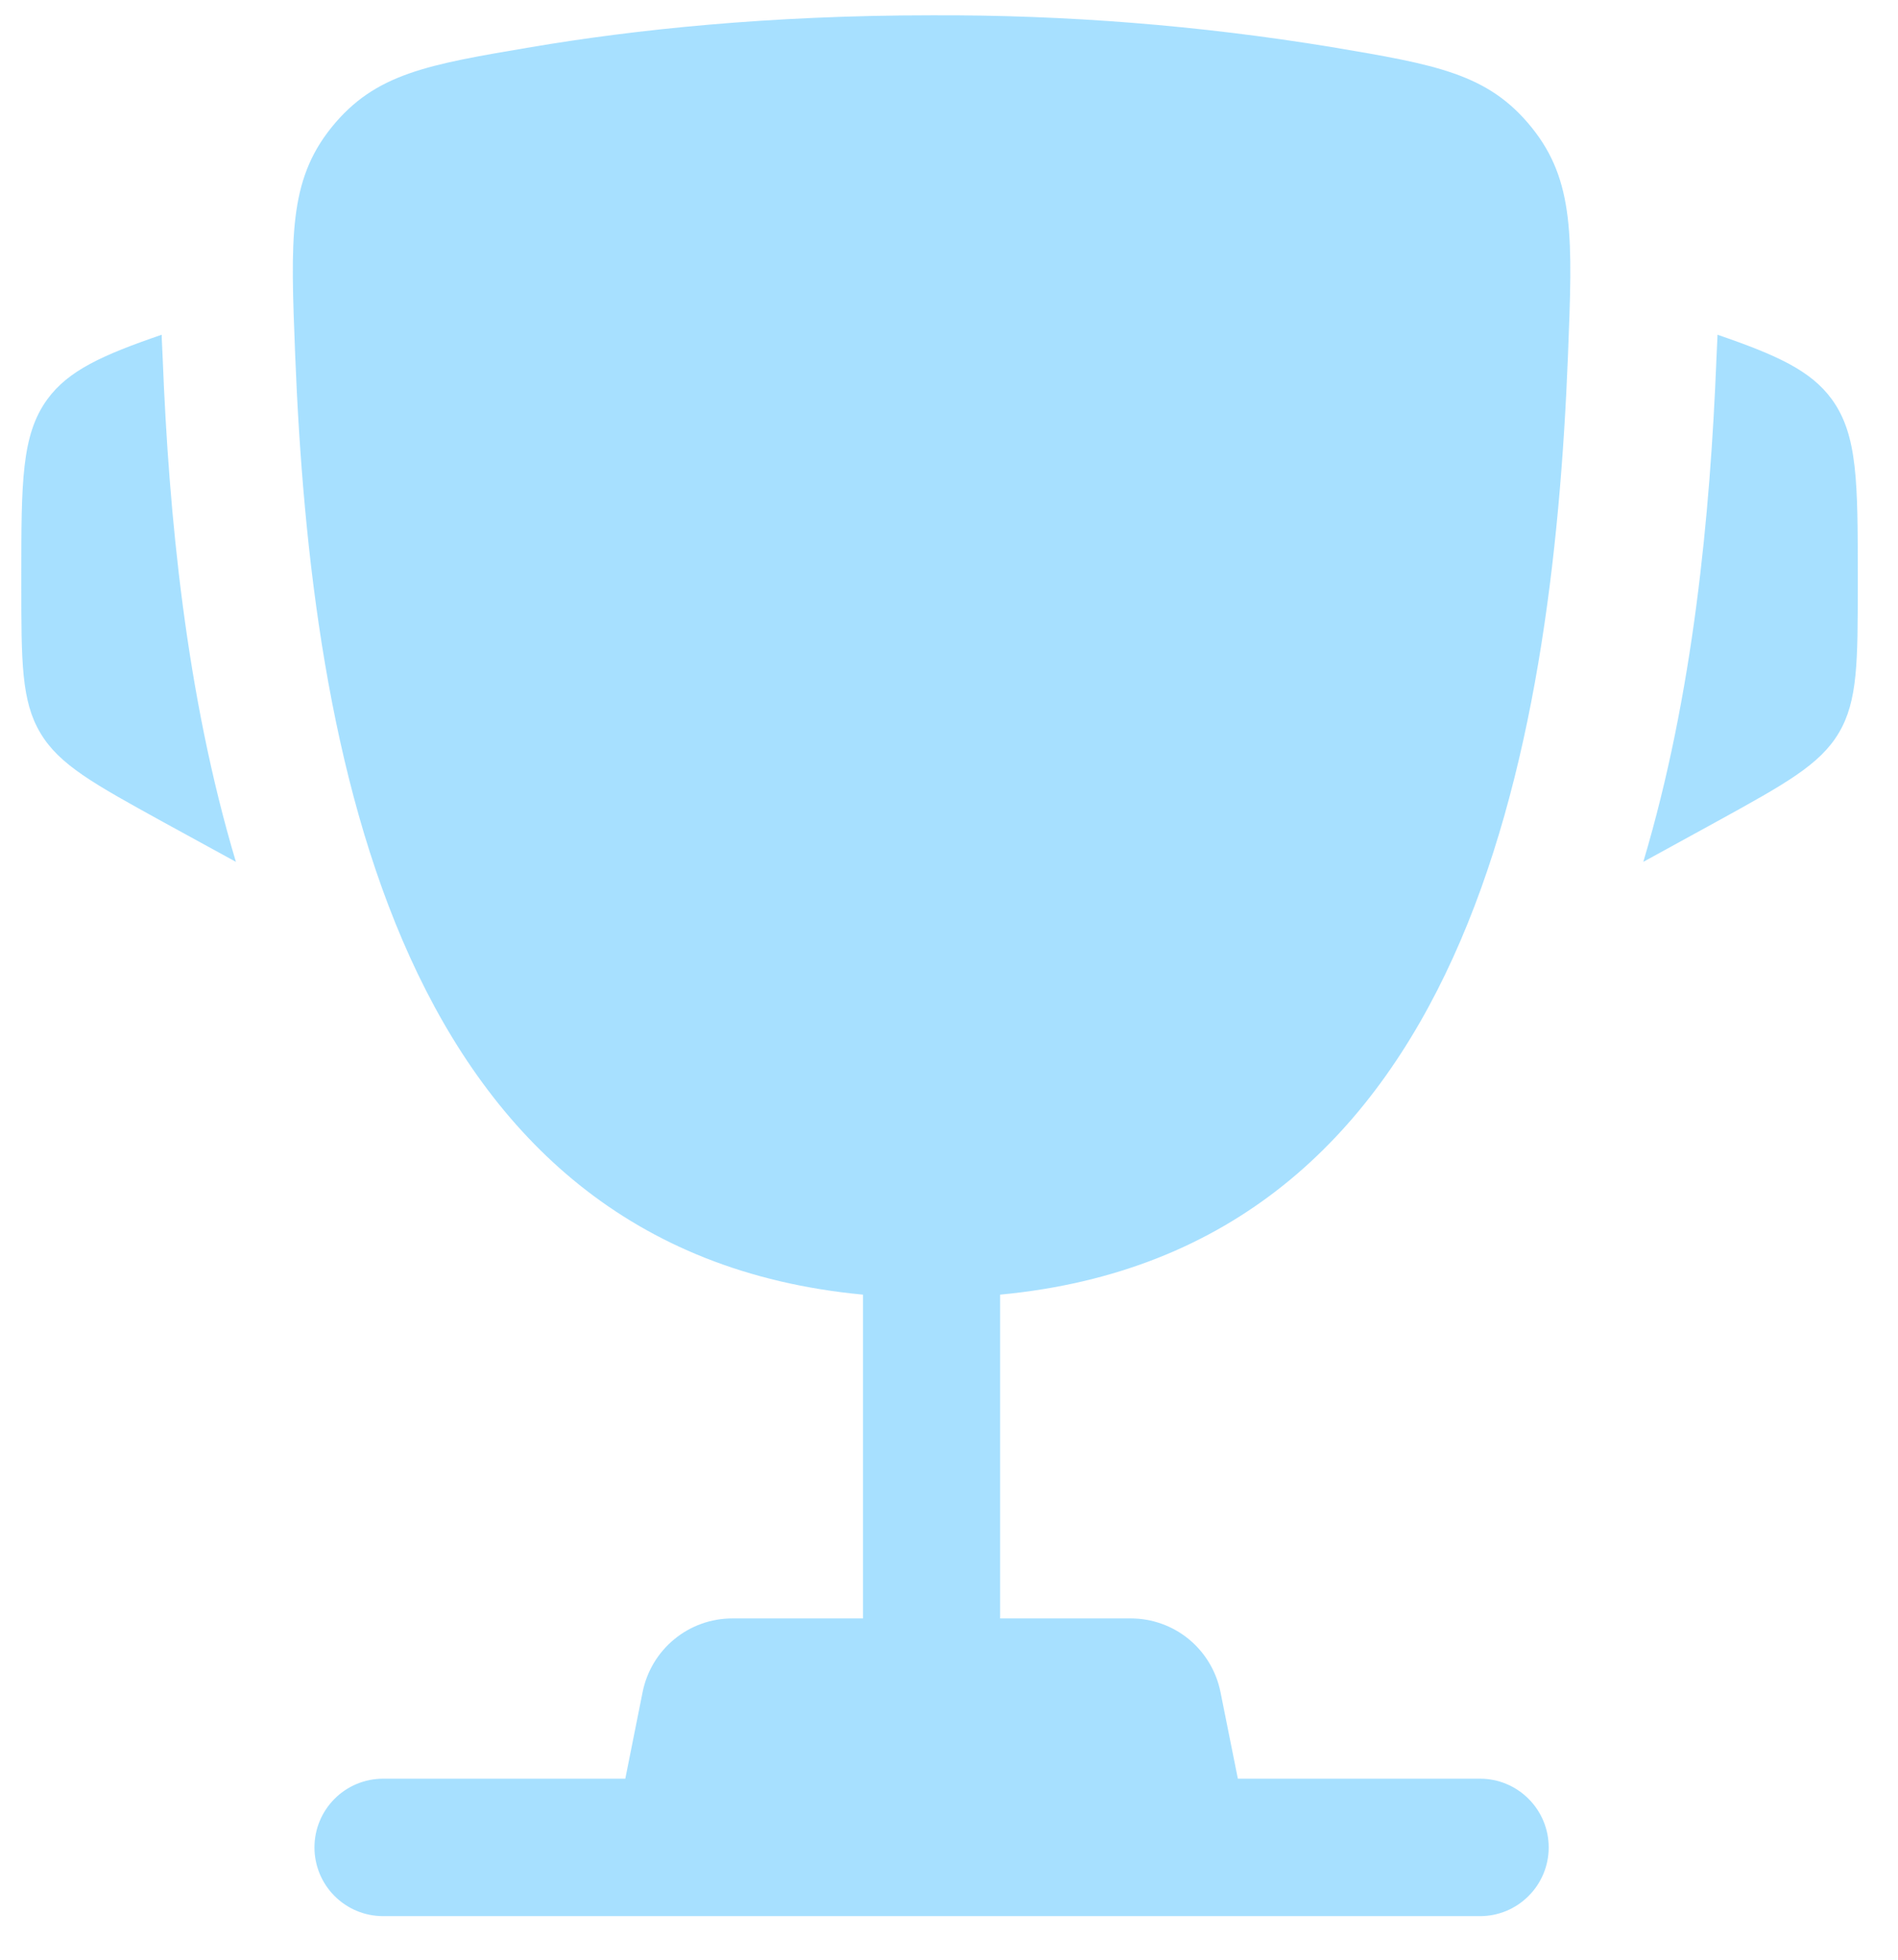 <svg width="31" height="32" viewBox="0 0 31 32" fill="none" xmlns="http://www.w3.org/2000/svg">
<path d="M30.343 9.424V9.532C30.343 10.807 30.343 11.446 30.033 11.968C29.722 12.49 29.157 12.8 28.029 13.421L26.84 14.073C27.659 11.333 27.933 8.389 28.034 5.871L28.049 5.543L28.052 5.466C29.028 5.801 29.577 6.052 29.919 6.52C30.343 7.103 30.343 7.877 30.343 9.424ZM0.348 9.424V9.532C0.348 10.807 0.348 11.446 0.659 11.968C0.969 12.49 1.535 12.8 2.662 13.421L3.853 14.073C3.033 11.333 2.758 8.389 2.658 5.871L2.643 5.543L2.641 5.466C1.664 5.801 1.115 6.052 0.773 6.52C0.348 7.103 0.348 7.879 0.348 9.424Z" fill="#51C2FF" fill-opacity="0.5"/>
<path fill-rule="evenodd" clip-rule="evenodd" d="M21.751 0.769C19.591 0.414 17.404 0.241 15.215 0.25C12.553 0.25 10.358 0.485 8.679 0.769C6.978 1.056 6.129 1.2 5.418 2.076C4.709 2.953 4.746 3.9 4.821 5.794C5.079 12.297 6.48 20.422 14.095 21.14V26.427H11.96C11.615 26.427 11.28 26.547 11.014 26.766C10.747 26.985 10.564 27.29 10.496 27.629L10.213 29.044H6.256C5.959 29.044 5.674 29.162 5.464 29.373C5.254 29.583 5.136 29.869 5.136 30.166C5.136 30.463 5.254 30.749 5.464 30.959C5.674 31.17 5.959 31.288 6.256 31.288H24.175C24.472 31.288 24.756 31.17 24.966 30.959C25.177 30.749 25.295 30.463 25.295 30.166C25.295 29.869 25.177 29.583 24.966 29.373C24.756 29.162 24.472 29.044 24.175 29.044H20.218L19.934 27.629C19.866 27.29 19.683 26.985 19.417 26.766C19.15 26.547 18.816 26.427 18.47 26.427H16.335V21.14C23.951 20.422 25.353 12.299 25.61 5.794C25.684 3.9 25.723 2.952 25.012 2.076C24.302 1.2 23.452 1.056 21.751 0.769Z" fill="#51C2FF" fill-opacity="0.5"/>
</svg>
